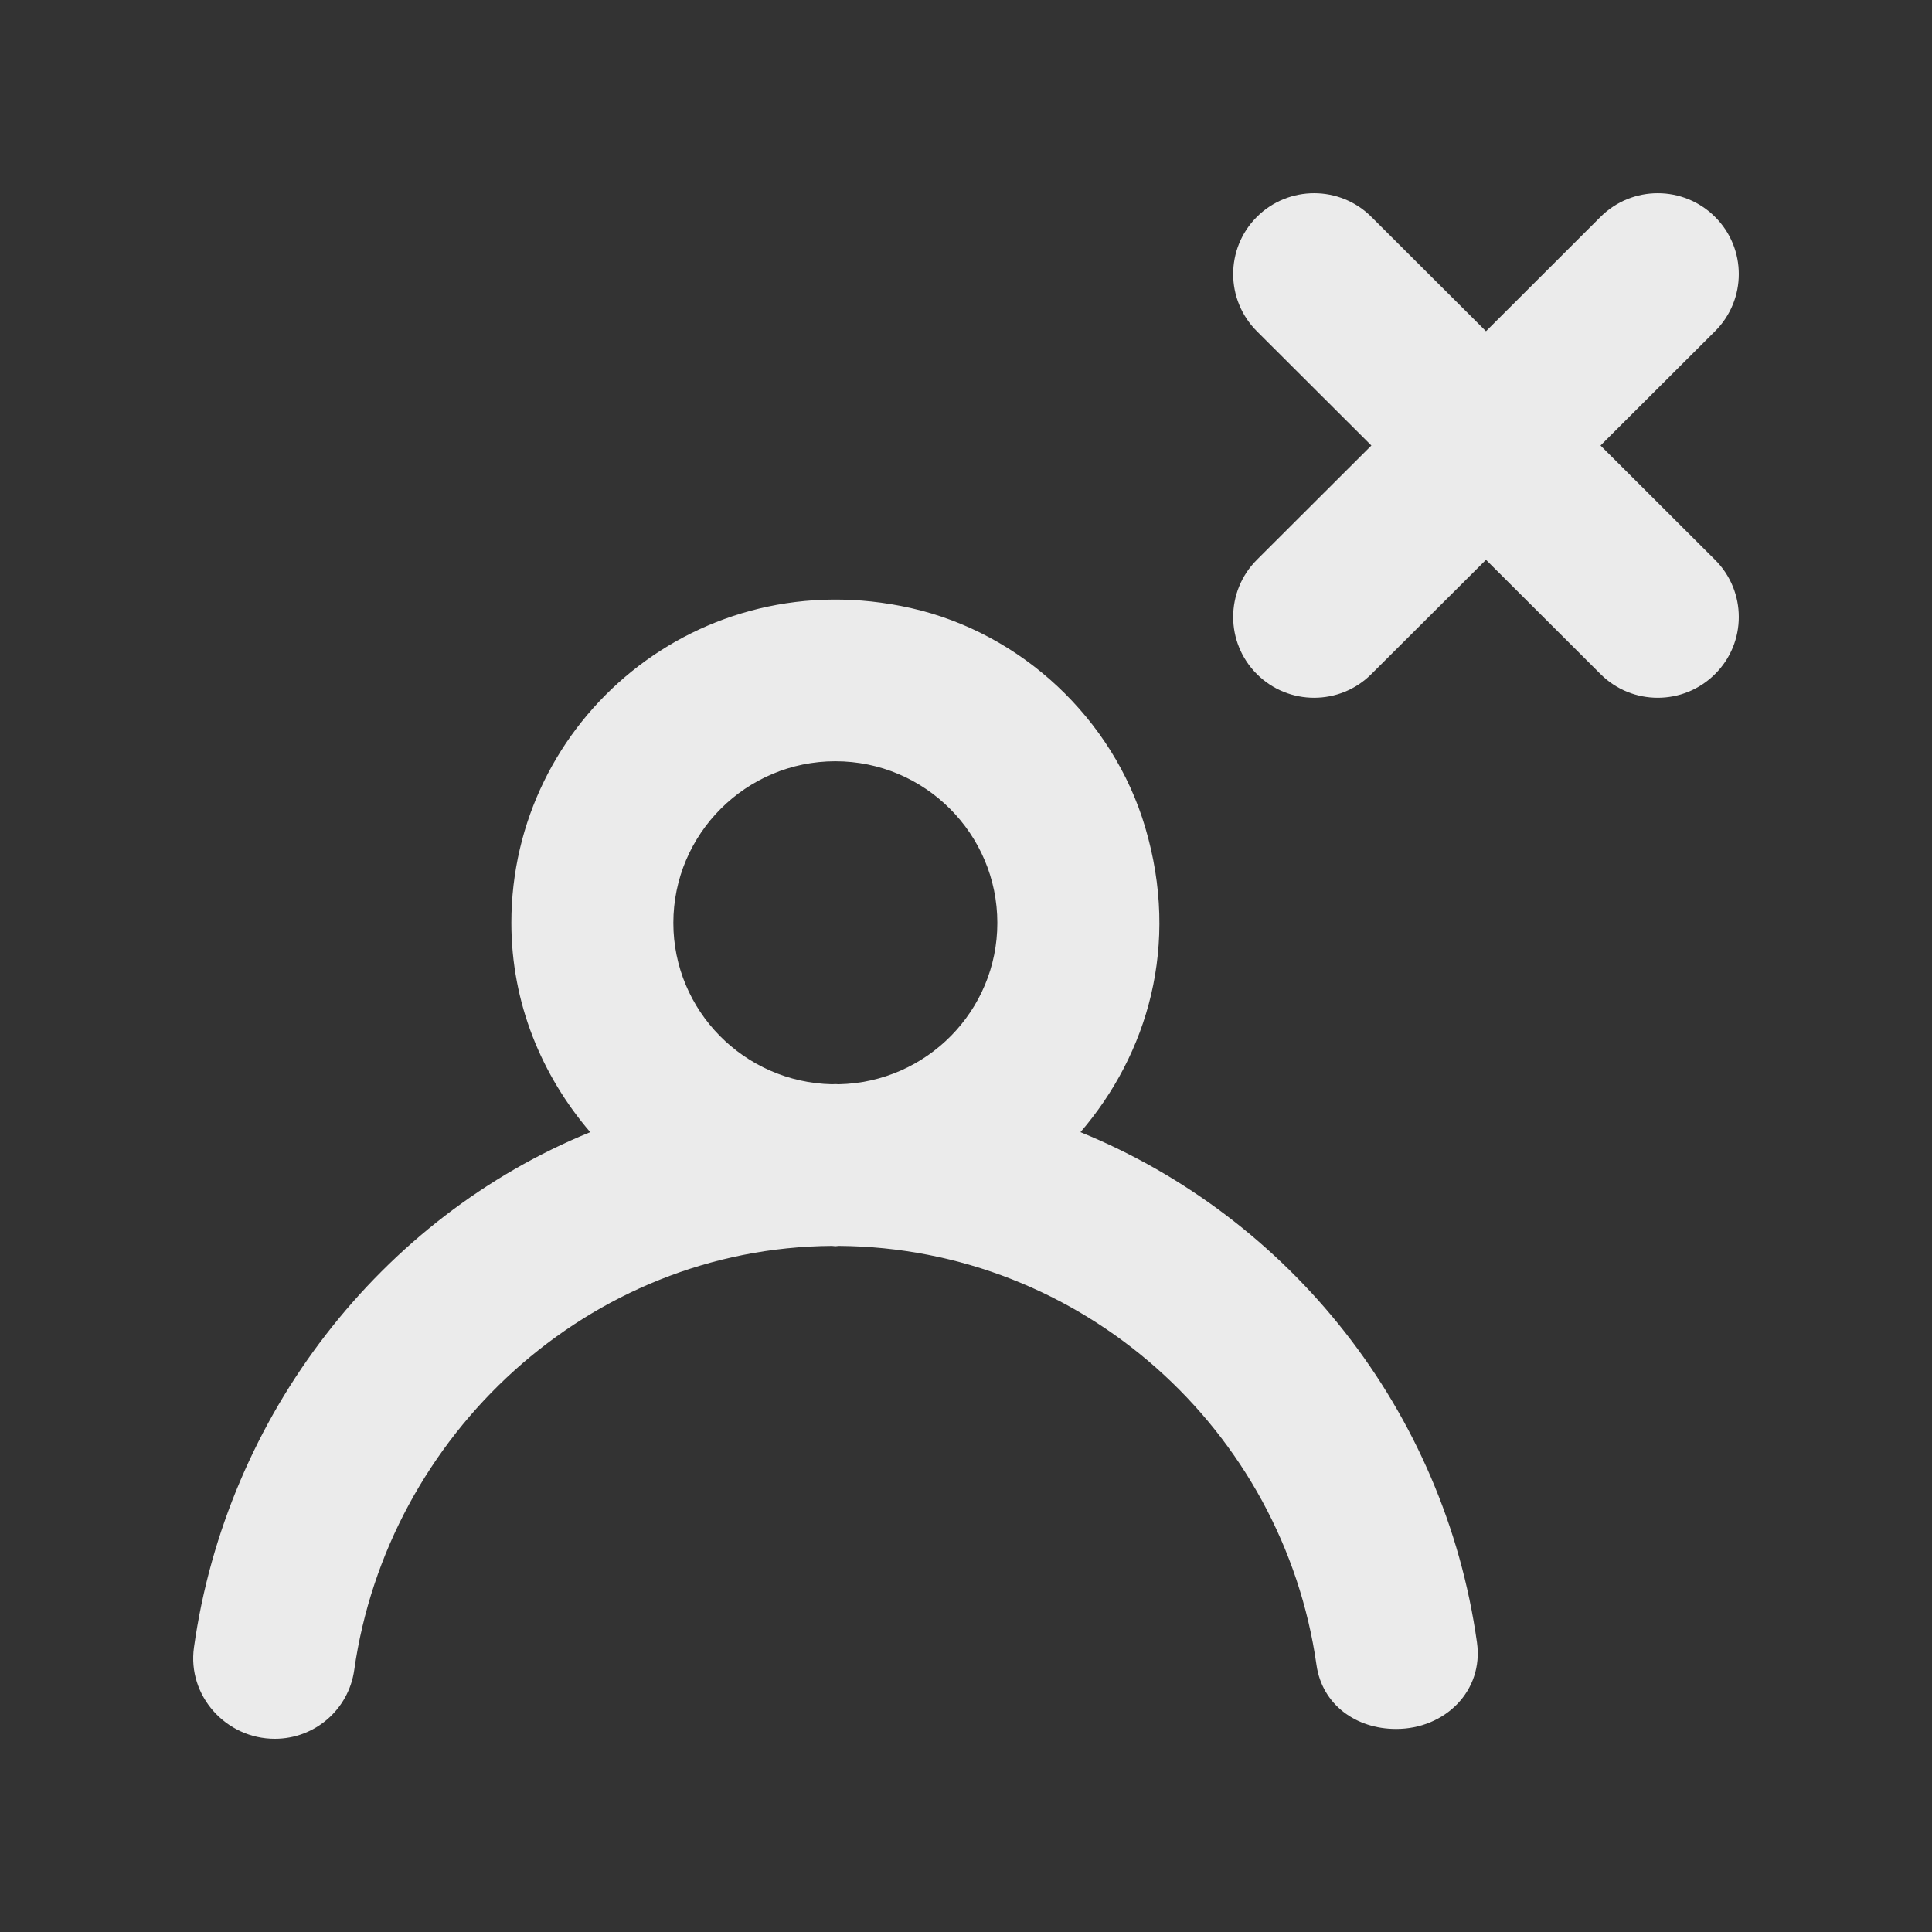 <!-- Generated by IcoMoon.io -->
<svg version="1.1" xmlns="http://www.w3.org/2000/svg" width="40" height="40" viewBox="0 0 40 40">
<rect x="0" y="0" width="40" height="40" fill="#333333" stroke="none"/>
<title>mp-profile_close-1</title>
<path fill="#ebebeb" d="M35.508 11.59c0.656 0.654 0.656 1.714 0 2.366-0.656 0.654-1.717 0.654-2.371 0l-2.371-2.366-2.373 2.366c-0.654 0.654-1.716 0.654-2.371 0v0c-0.654-0.653-0.654-1.712 0-2.366l2.371-2.366-2.371-2.366c-0.654-0.654-0.654-1.714 0-2.368v0c0.656-0.653 1.717-0.653 2.371 0l2.373 2.368 2.371-2.368c0.654-0.653 1.716-0.653 2.371 0 0.656 0.654 0.656 1.714 0 2.368l-2.371 2.366 2.371 2.366zM17.367 22.448c-0.025 0-0.047-0.003-0.072-0.003-0.023 0-0.047 0.003-0.070 0.003-1.816-0.039-3.284-1.52-3.284-3.34 0-1.846 1.506-3.347 3.354-3.347 1.85 0 3.354 1.501 3.354 3.347 0 1.821-1.466 3.302-3.282 3.34v0zM22.37 23.44c1.392-1.62 2.063-3.874 1.34-6.312-0.666-2.248-2.561-4.023-4.852-4.539-4.386-0.986-8.271 2.313-8.271 6.518 0 1.662 0.629 3.161 1.633 4.333-4.332 1.766-7.53 5.862-8.204 10.667-0.141 0.999 0.661 1.893 1.674 1.893 0.828 0 1.528-0.606 1.644-1.424 0.691-4.868 4.858-8.746 9.891-8.781 0.023 0 0.047 0.007 0.070 0.007 0.025 0 0.047-0.007 0.072-0.007 5.033 0.035 9.2 3.812 9.89 8.679 0.117 0.818 0.817 1.322 1.645 1.322h0.005c1.011 0 1.813-0.79 1.672-1.791-0.674-4.805-3.876-8.798-8.209-10.565v0z"></path>
</svg>
